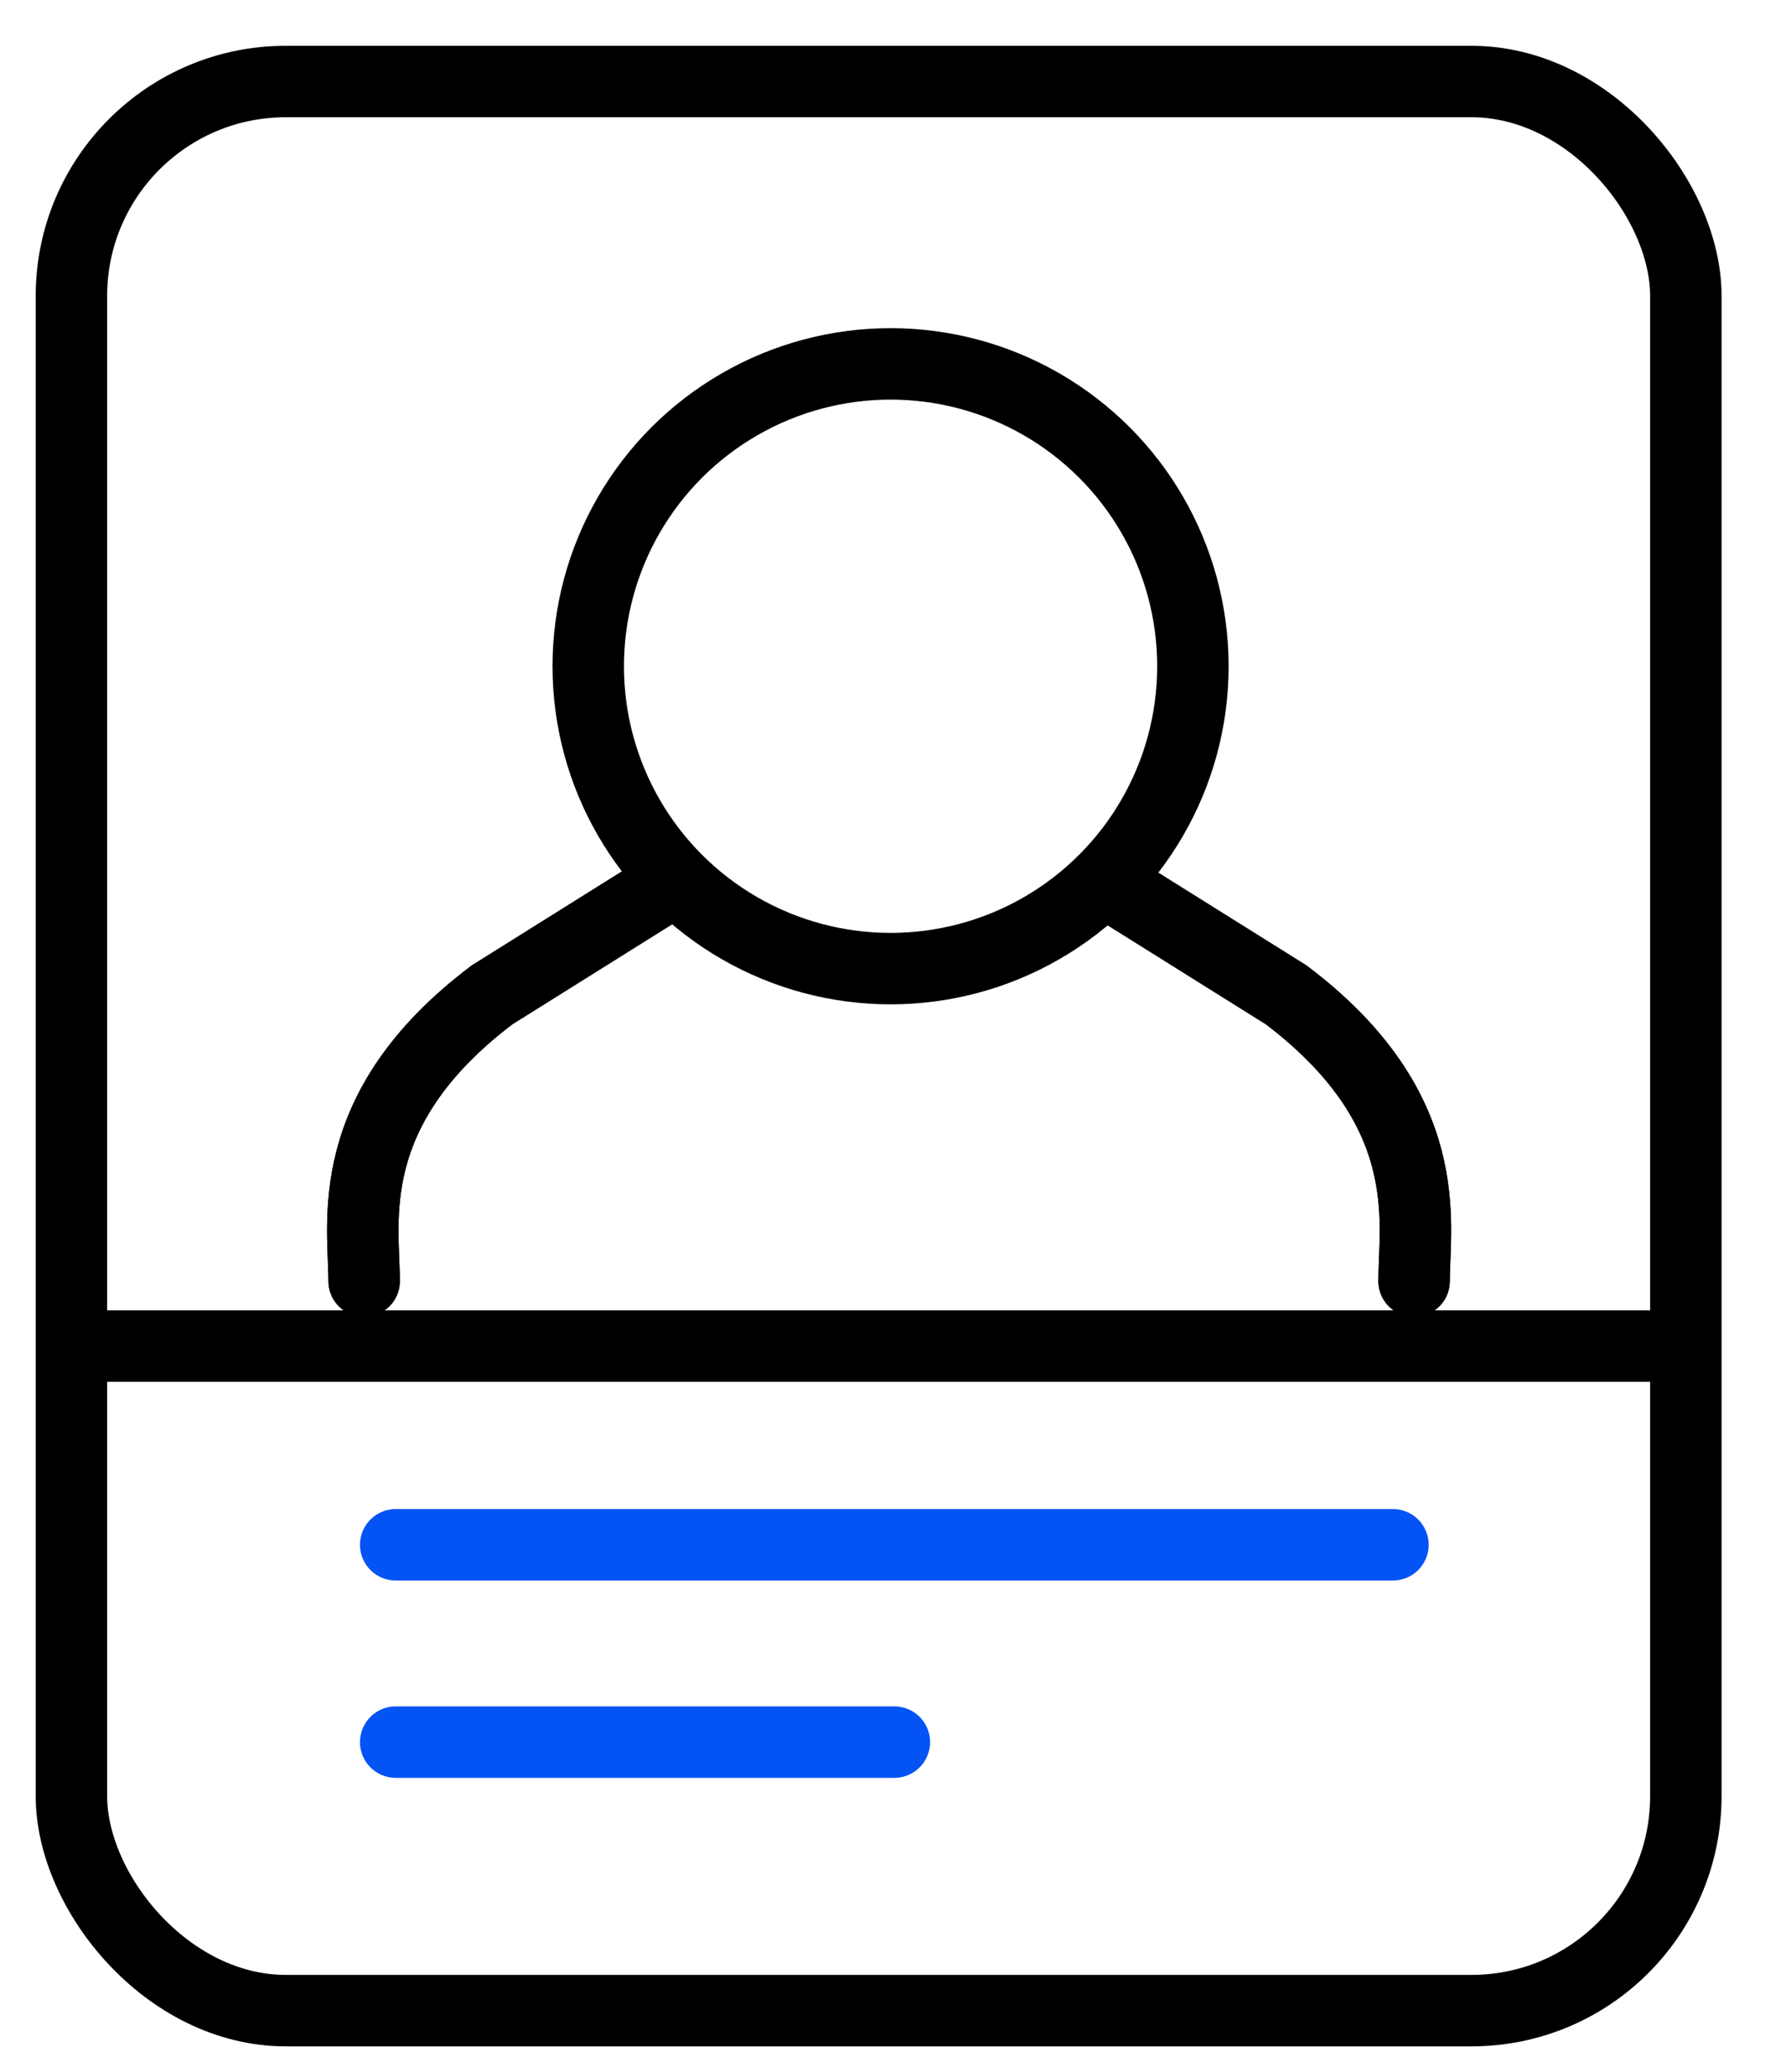 <svg width="25" height="29" viewBox="0 0 25 29" fill="none" xmlns="http://www.w3.org/2000/svg">
<rect x="1" y="1.141" width="22.598" height="27" rx="3" stroke="black"/>
<path d="M5.539 21.621H19.498" stroke="#0453F4" stroke-linecap="round"/>
<path d="M5.539 24.383H12.519" stroke="#0453F4" stroke-linecap="round"/>
<circle cx="12.466" cy="9.325" r="4.232" stroke="black"/>
<path d="M5.097 17.93C5.097 17.115 4.765 15.528 6.888 13.924L9.257 12.441" stroke="black" stroke-linecap="round"/>
<path d="M5.097 17.93C5.097 17.115 4.765 15.528 6.888 13.924L9.257 12.441" stroke="black" stroke-linecap="round"/>
<path d="M19.794 17.93C19.794 17.115 20.126 15.528 18.003 13.924L15.633 12.441" stroke="black" stroke-linecap="round"/>
<path d="M19.794 17.93C19.794 17.115 20.126 15.528 18.003 13.924L15.633 12.441" stroke="black" stroke-linecap="round"/>
<line x1="1" y1="18.84" x2="23.598" y2="18.84" stroke="black"/>
</svg>
